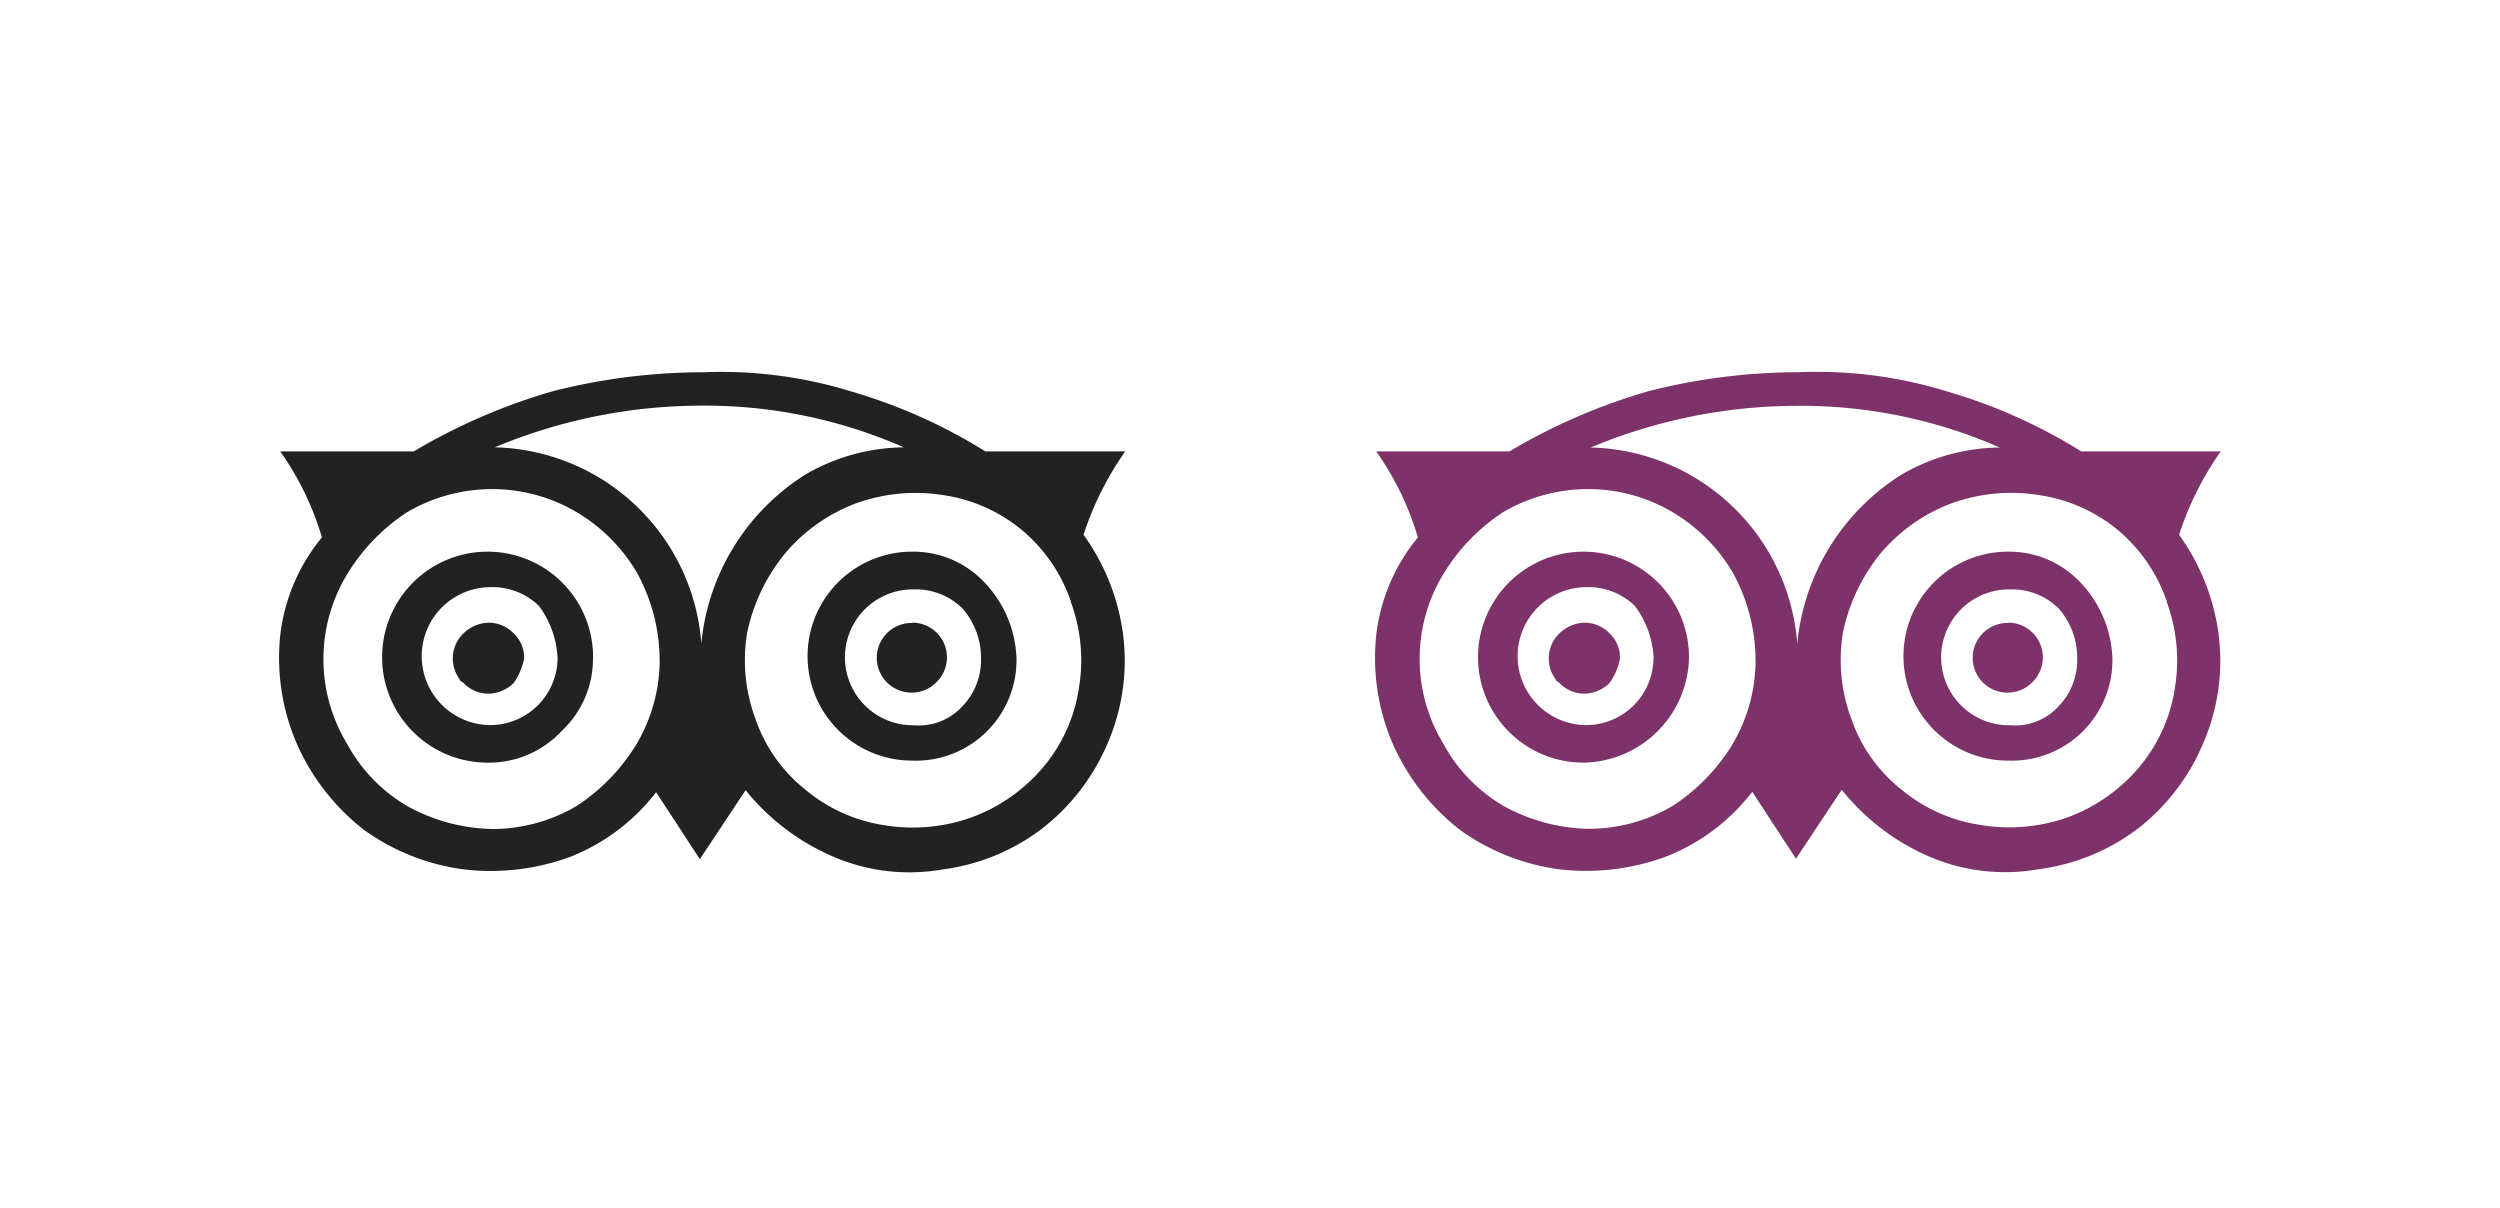 <svg id="Layer_1" data-name="Layer 1" xmlns="http://www.w3.org/2000/svg" viewBox="0 0 414.02 200"><defs><style>.cls-1{fill:#222;}.cls-1,.cls-2{fill-rule:evenodd;}.cls-2{fill:#7d3269;}</style></defs><g id="SvgjsG1013"><path class="cls-1" d="M86.8,109a5.56,5.56,0,0,0-1.75-4.13,5.79,5.79,0,0,0-4.13-1.75,6.23,6.23,0,0,0-4.14,1.75,5.76,5.76,0,0,0-.68,7.58c0,.34.34.34.68.68a5.77,5.77,0,0,0,4.14,1.75,6.21,6.21,0,0,0,4.13-1.75A10.39,10.39,0,0,0,86.8,109Zm64.29-5.88a5.74,5.74,0,0,1,4.13,9.72h0a5.77,5.77,0,1,1-4.47-9.67c-.05,0-.05,0,.34,0ZM172.86,137a35.32,35.32,0,0,0,10.69-14.19A34.38,34.38,0,0,0,186,105.14a36.29,36.29,0,0,0-6.56-16.58,51.87,51.87,0,0,1,6.9-13.8H163.19a88.82,88.82,0,0,0-22.45-10,72.77,72.77,0,0,0-24.2-3.11,101.51,101.51,0,0,0-24.89,3.11,98.51,98.51,0,0,0-23.13,10H46.41A48.12,48.12,0,0,1,53.31,89a31,31,0,0,0-6.9,16.23,35.88,35.88,0,0,0,2.77,18,37,37,0,0,0,11.08,14.19,36.43,36.43,0,0,0,16.57,6.56,38.21,38.21,0,0,0,17.64-2.09,33.44,33.44,0,0,0,14.19-10.69l7.24,11.08,7.58-11.42A37.74,37.74,0,0,0,138,141.87,31.81,31.81,0,0,0,156,144a34.54,34.54,0,0,0,16.87-7Zm-63.61-27.66h0a27.45,27.45,0,0,1-3.79,13.81,32.29,32.29,0,0,1-10,10.35,27.56,27.56,0,0,1-13.81,3.79,30.13,30.13,0,0,1-14.19-3.79,26.66,26.66,0,0,1-10-10.35,27.08,27.08,0,0,1,0-28,32.29,32.29,0,0,1,10-10.35A27.91,27.91,0,0,1,81.64,81a27.45,27.45,0,0,1,13.81,3.79,28.24,28.24,0,0,1,10,10,30.15,30.15,0,0,1,3.79,14.53Zm6.9-2.77A35.13,35.13,0,0,0,81.94,74.08a88.85,88.85,0,0,1,33.87-6.9,81.92,81.92,0,0,1,33.87,6.9,33,33,0,0,0-16.23,4.47,37.2,37.2,0,0,0-17.3,28Zm61.18-6.9a27.85,27.85,0,0,1,1.36,14.19A26.45,26.45,0,0,1,172.81,127a28.34,28.34,0,0,1-11.76,8.31,28.85,28.85,0,0,1-14.53,1.36,26.45,26.45,0,0,1-13.12-5.88A25.58,25.58,0,0,1,125.09,119h0a27.82,27.82,0,0,1-1.36-14.18A30.47,30.47,0,0,1,130,91.67a28.34,28.34,0,0,1,11.76-8.31A29,29,0,0,1,156.24,82a26.45,26.45,0,0,1,13.12,5.88,26.73,26.73,0,0,1,8,11.76ZM98.22,109a17.47,17.47,0,1,0-17.64,17.3A16.44,16.44,0,0,0,93,121.07a16.34,16.34,0,0,0,5.2-12.1Zm-5.88,0a11.17,11.17,0,0,1-11.08,11.08h0a11.42,11.42,0,0,1,0-22.84,11,11,0,0,1,8,3.11A15.73,15.73,0,0,1,92.34,109Zm76,0a19.18,19.18,0,0,0-5.2-12.44,16.21,16.21,0,0,0-12.1-5.2,17.3,17.3,0,1,0,0,34.6,16.66,16.66,0,0,0,17.3-17Zm-5.88,0h0a11,11,0,0,1-3.11,8,9.75,9.75,0,0,1-8,3.11,11.25,11.25,0,1,1-.34-22.5h.34a11,11,0,0,1,8,3.11,12.36,12.36,0,0,1,3.11,8.31Z"/></g><g id="SvgjsG1013-2" data-name="SvgjsG1013"><path class="cls-2" d="M268.29,109a5.53,5.53,0,0,0-1.75-4.13,5.79,5.79,0,0,0-4.13-1.75,6.21,6.21,0,0,0-4.13,1.75,5.74,5.74,0,0,0-.68,7.58c0,.34.34.34.68.68a5.75,5.75,0,0,0,4.13,1.75,6.21,6.21,0,0,0,4.13-1.75A10.25,10.25,0,0,0,268.29,109Zm64.29-5.88a5.74,5.74,0,0,1,4.13,9.72h0a5.77,5.77,0,1,1-4.47-9.67c-.05,0-.05,0,.34,0ZM354.35,137A35.32,35.32,0,0,0,365,122.78a34.38,34.38,0,0,0,2.43-17.64,36.29,36.29,0,0,0-6.56-16.58,51.87,51.87,0,0,1,6.9-13.8H344.68a88.82,88.82,0,0,0-22.45-10A72.73,72.73,0,0,0,298,61.64a101.43,101.43,0,0,0-24.88,3.11,98.33,98.33,0,0,0-23.13,10H227.91A48.12,48.12,0,0,1,234.81,89a31,31,0,0,0-6.9,16.23,35.88,35.88,0,0,0,2.77,18,37,37,0,0,0,11.08,14.19,36.43,36.43,0,0,0,16.57,6.56A38.21,38.21,0,0,0,276,141.82a33.44,33.44,0,0,0,14.19-10.69l7.24,11.08L305,130.79a37.74,37.74,0,0,0,14.53,11.08,31.81,31.81,0,0,0,18,2.09,34.55,34.55,0,0,0,16.86-7Zm-63.61-27.66h0A27.45,27.45,0,0,1,287,123.12a32.29,32.29,0,0,1-10,10.35,27.53,27.53,0,0,1-13.8,3.79A30.13,30.13,0,0,1,249,133.47a26.66,26.66,0,0,1-10-10.35,27.08,27.08,0,0,1,0-28,32.29,32.29,0,0,1,10-10.35A27.89,27.89,0,0,1,263.14,81a27.39,27.39,0,0,1,13.8,3.79,28.24,28.24,0,0,1,10,10,30.15,30.15,0,0,1,3.79,14.53Zm6.9-2.77a35.13,35.13,0,0,0-34.21-32.46,88.85,88.85,0,0,1,33.87-6.9,81.92,81.92,0,0,1,33.87,6.9,33,33,0,0,0-16.23,4.47,37.2,37.2,0,0,0-17.3,28Zm61.18-6.9a28,28,0,0,1,1.37,14.19A26.54,26.54,0,0,1,354.31,127a28.4,28.4,0,0,1-11.76,8.31A28.86,28.86,0,0,1,328,136.62a26.52,26.52,0,0,1-13.13-5.88,25.49,25.49,0,0,1-8.3-11.76h0a27.93,27.93,0,0,1-1.37-14.18,30.47,30.47,0,0,1,6.22-13.13,28.4,28.4,0,0,1,11.76-8.31A29,29,0,0,1,337.73,82a26.52,26.52,0,0,1,13.13,5.88,26.8,26.8,0,0,1,8,11.76ZM279.71,109a17.47,17.47,0,1,0-17.64,17.3A17.76,17.76,0,0,0,279.71,109Zm-5.88,0a11.17,11.17,0,0,1-11.08,11.08h0a11.42,11.42,0,1,1,0-22.84,11,11,0,0,1,8,3.11,15.73,15.73,0,0,1,3.11,8.65Zm76,0a19.18,19.18,0,0,0-5.2-12.44,16.21,16.21,0,0,0-12.1-5.2,17.3,17.3,0,1,0,0,34.6,16.66,16.66,0,0,0,17.3-17ZM344,109h0a11,11,0,0,1-3.11,8,9.75,9.75,0,0,1-8,3.11,11.25,11.25,0,0,1-.34-22.5h.34a11,11,0,0,1,8,3.11A12.36,12.36,0,0,1,344,109Z"/></g></svg>
